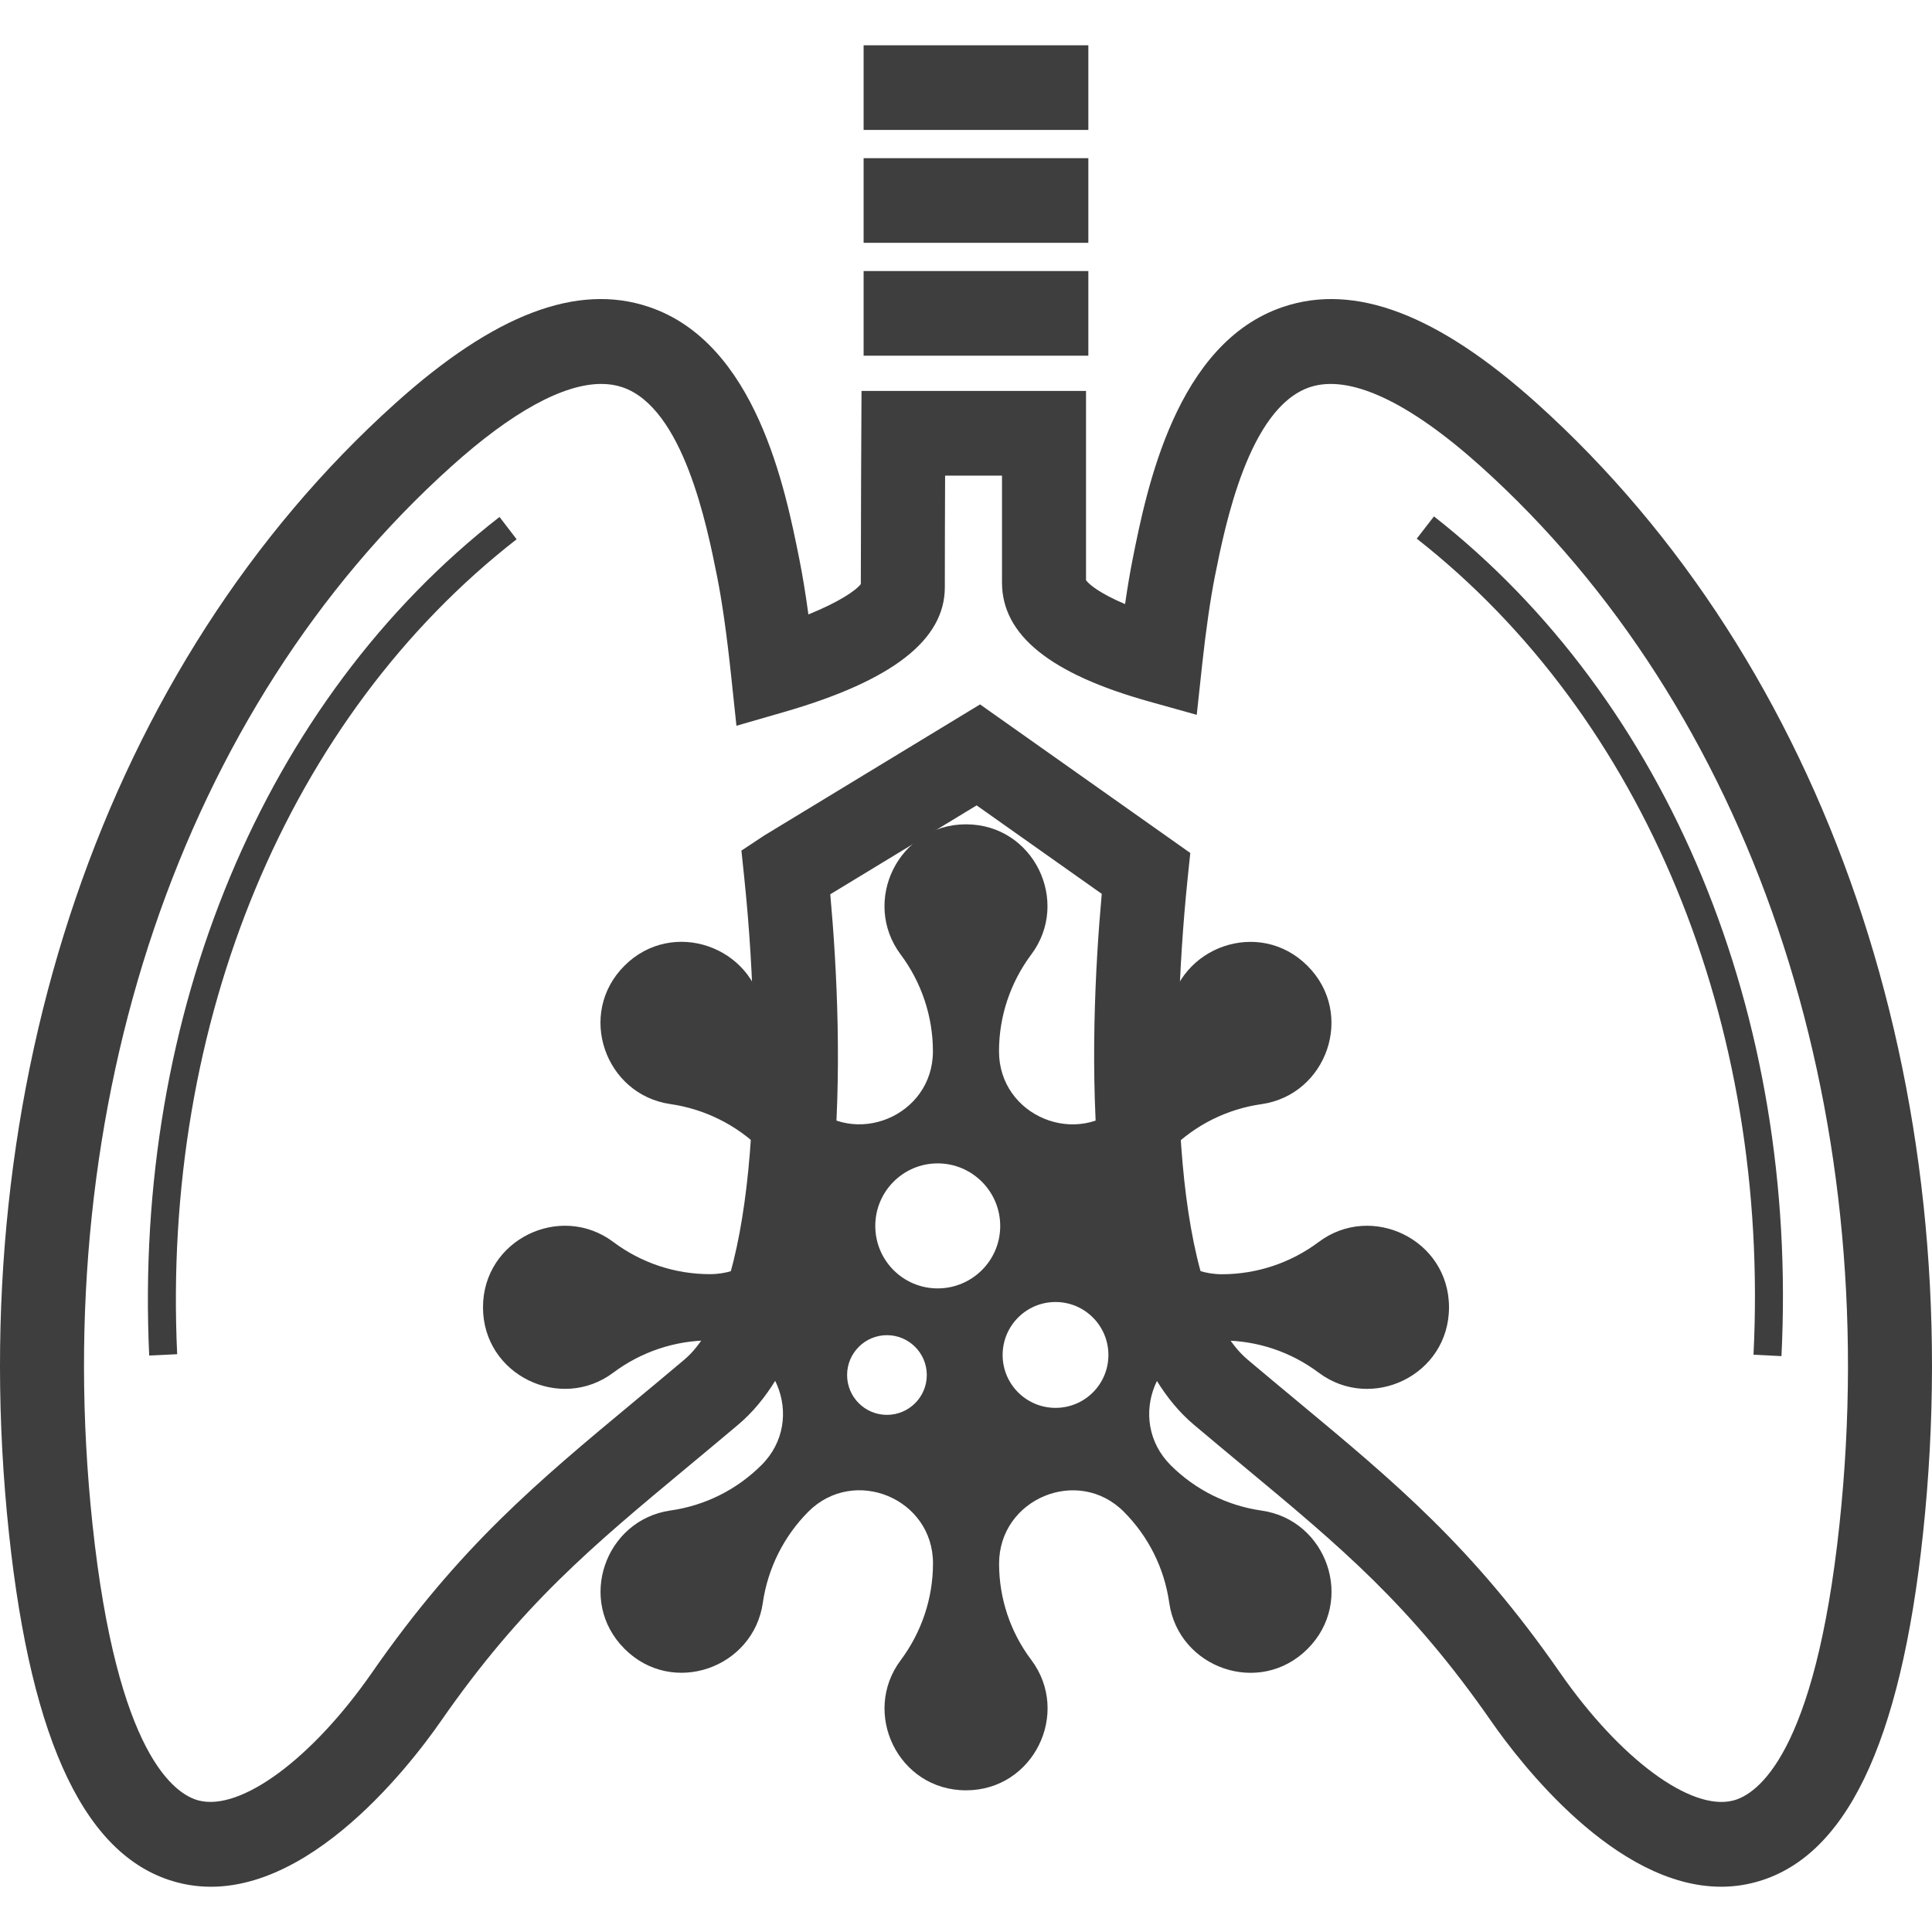 <svg width="300" height="300" viewBox="0 0 300 300" fill="none" xmlns="http://www.w3.org/2000/svg">
<g clip-path="url(#clip0_43_2)">
<path d="M267.251 292.969C250.795 292.969 236.009 273.682 231.548 267.262C218.993 249.195 208.151 240.183 193.144 227.714C190.664 225.652 188.077 223.5 185.36 221.21C167.503 206.149 169.059 161.173 171.08 138.795L151.648 125.06L128.925 138.863C130.973 161.496 132.476 206.149 114.64 221.21C111.921 223.502 109.336 225.652 106.854 227.714C91.849 240.187 81.005 249.197 68.454 267.265C63.527 274.352 46.024 297.098 27.605 292.32C13.463 288.652 4.889 270.919 1.392 238.109C-6.012 168.663 16.418 103.062 61.39 62.625C76.741 48.816 89.606 43.901 100.744 47.651C117.403 53.245 121.945 75.947 124.127 86.857C124.615 89.294 125.084 92.156 125.529 95.409C130.287 93.485 132.905 91.699 133.669 90.689C133.671 80.852 133.744 67.245 133.744 67.245L133.777 60.706H168.637V90.098C169.12 90.766 170.829 92.173 174.701 93.802C175.069 91.256 175.458 88.938 175.866 86.869C178.05 75.947 182.592 53.245 199.256 47.651C210.384 43.906 223.268 48.811 238.631 62.62C283.591 103.073 306.009 168.673 298.608 238.102C295.113 270.914 286.54 288.645 272.398 292.313C270.668 292.763 268.95 292.969 267.251 292.969ZM93.366 59.618C87.429 59.618 79.472 63.98 70.076 72.434C28.235 110.058 7.409 171.464 14.363 236.7C18.185 272.534 27.171 278.627 30.855 279.581C37.383 281.273 48.464 273.11 57.764 259.72C71.337 240.185 83.348 230.203 98.552 217.566C101.011 215.524 103.573 213.396 106.263 211.125C117.136 201.947 118.77 166.903 115.563 136.245L115.127 132.084L118.662 129.741L152.184 109.38L184.826 132.45L184.427 136.294C181.488 164.728 182.163 201.368 193.732 211.125C196.423 213.396 198.984 215.524 201.443 217.566C216.649 230.205 228.661 240.188 242.231 259.72C251.531 273.108 262.584 281.295 269.142 279.581C272.829 278.627 281.815 272.534 285.635 236.7L292.12 237.401L285.635 236.7C292.587 171.476 271.77 110.065 229.945 72.431C218.698 62.325 209.508 58.066 203.381 60.124C193.887 63.314 190.221 81.633 188.655 89.456C187.936 93.098 187.245 97.891 186.659 103.308L185.829 110.998L178.434 108.93C163.062 104.639 155.59 98.597 155.59 90.462V73.852H146.756C146.735 78.797 146.712 85.657 146.712 91.191C146.712 99.366 138.57 105.696 121.814 110.541L114.354 112.697L113.529 104.918C112.856 98.557 112.118 93.352 111.337 89.454C109.772 81.63 106.109 63.307 96.619 60.122C95.616 59.784 94.53 59.618 93.366 59.618ZM222.666 80.184L219.994 83.641C255.314 111.349 274.861 158.719 272.283 210.359L276.623 210.577C279.277 157.516 259.106 108.769 222.666 80.184ZM27.511 210.281C25.095 158.627 44.798 111.321 80.222 83.737L77.564 80.271C41.02 108.727 20.686 157.404 23.168 210.485L27.511 210.281ZM169.001 42.089H134.102V55.235H168.998V42.089H169.001ZM169.001 24.56H134.102V37.706H168.998V24.56H169.001ZM169.001 7.031H134.102V20.177H168.998V7.031H169.001Z" fill="#3E3E3E"/>
<path d="M204.775 192.85C200.437 196.1 195.162 197.863 189.75 197.863C179.713 197.863 174.662 185.6 181.737 178.525C185.575 174.687 190.513 172.212 195.9 171.45C206.038 169.987 210.487 157.425 203.025 149.975C195.575 142.513 183.013 146.975 181.55 157.113C180.775 162.475 178.288 167.45 174.475 171.275C167.363 178.375 155.125 173.325 155.125 163.25C155.125 157.812 156.888 152.575 160.125 148.225C166.287 140.025 160.525 128 150 128C139.475 128 133.713 140.013 139.863 148.225C143.1 152.563 144.863 157.838 144.863 163.25C144.863 173.312 132.625 178.375 125.512 171.263C121.662 167.425 119.2 162.488 118.438 157.1C116.975 146.963 104.412 142.512 96.963 149.962C89.5 157.412 93.963 169.975 104.087 171.438C109.437 172.212 114.412 174.688 118.25 178.513C125.363 185.625 120.312 197.85 110.237 197.85C104.8 197.85 99.562 196.1 95.213 192.838C87.025 186.713 75 192.475 75 203C75 213.512 87.025 219.288 95.225 213.15C99.562 209.9 104.838 208.137 110.25 208.137C120.312 208.137 125.375 220.363 118.263 227.475C114.425 231.313 109.488 233.788 104.1 234.55C93.963 236.013 89.513 248.575 96.975 256.025C104.425 263.488 116.988 259.025 118.45 248.887C119.225 243.525 121.712 238.55 125.525 234.725C132.637 227.625 144.875 232.675 144.875 242.75C144.875 248.188 143.112 253.425 139.875 257.775C133.725 265.962 139.45 278 150 278C160.488 278 166.325 266 160.137 257.75C156.887 253.45 155.137 248.2 155.137 242.812C155.137 232.725 167.375 227.613 174.488 234.725C178.338 238.575 180.8 243.513 181.562 248.9C183.025 259.038 195.588 263.488 203.038 256.038C210.488 248.6 206.062 236 195.887 234.562C190.562 233.8 185.612 231.337 181.8 227.537C174.65 220.4 179.687 208.15 189.762 208.15C195.2 208.15 200.438 209.9 204.788 213.162C212.963 219.275 225 213.55 225 203C225 192.462 212.962 186.712 204.775 192.85ZM137.725 219.7C134.313 219.7 131.537 216.937 131.537 213.512C131.537 210.1 134.313 207.325 137.725 207.325C141.138 207.325 143.912 210.1 143.912 213.512C143.912 216.937 141.138 219.7 137.725 219.7ZM145.6 200.062C140.237 200.062 135.913 195.713 135.913 190.363C135.913 185 140.25 180.65 145.6 180.65C150.95 180.65 155.312 185 155.312 190.363C155.325 195.713 150.962 200.062 145.6 200.062ZM163.9 218.613C159.363 218.613 155.688 214.937 155.688 210.4C155.688 205.862 159.363 202.175 163.9 202.175C168.438 202.175 172.113 205.862 172.113 210.4C172.113 214.937 168.45 218.613 163.9 218.613Z" fill="#3E3E3E"/>
</g>
<defs>
<clipPath id="clip0_43_2">
<rect width="300" height="300" fill="white"/>
</clipPath>
</defs>
</svg>
